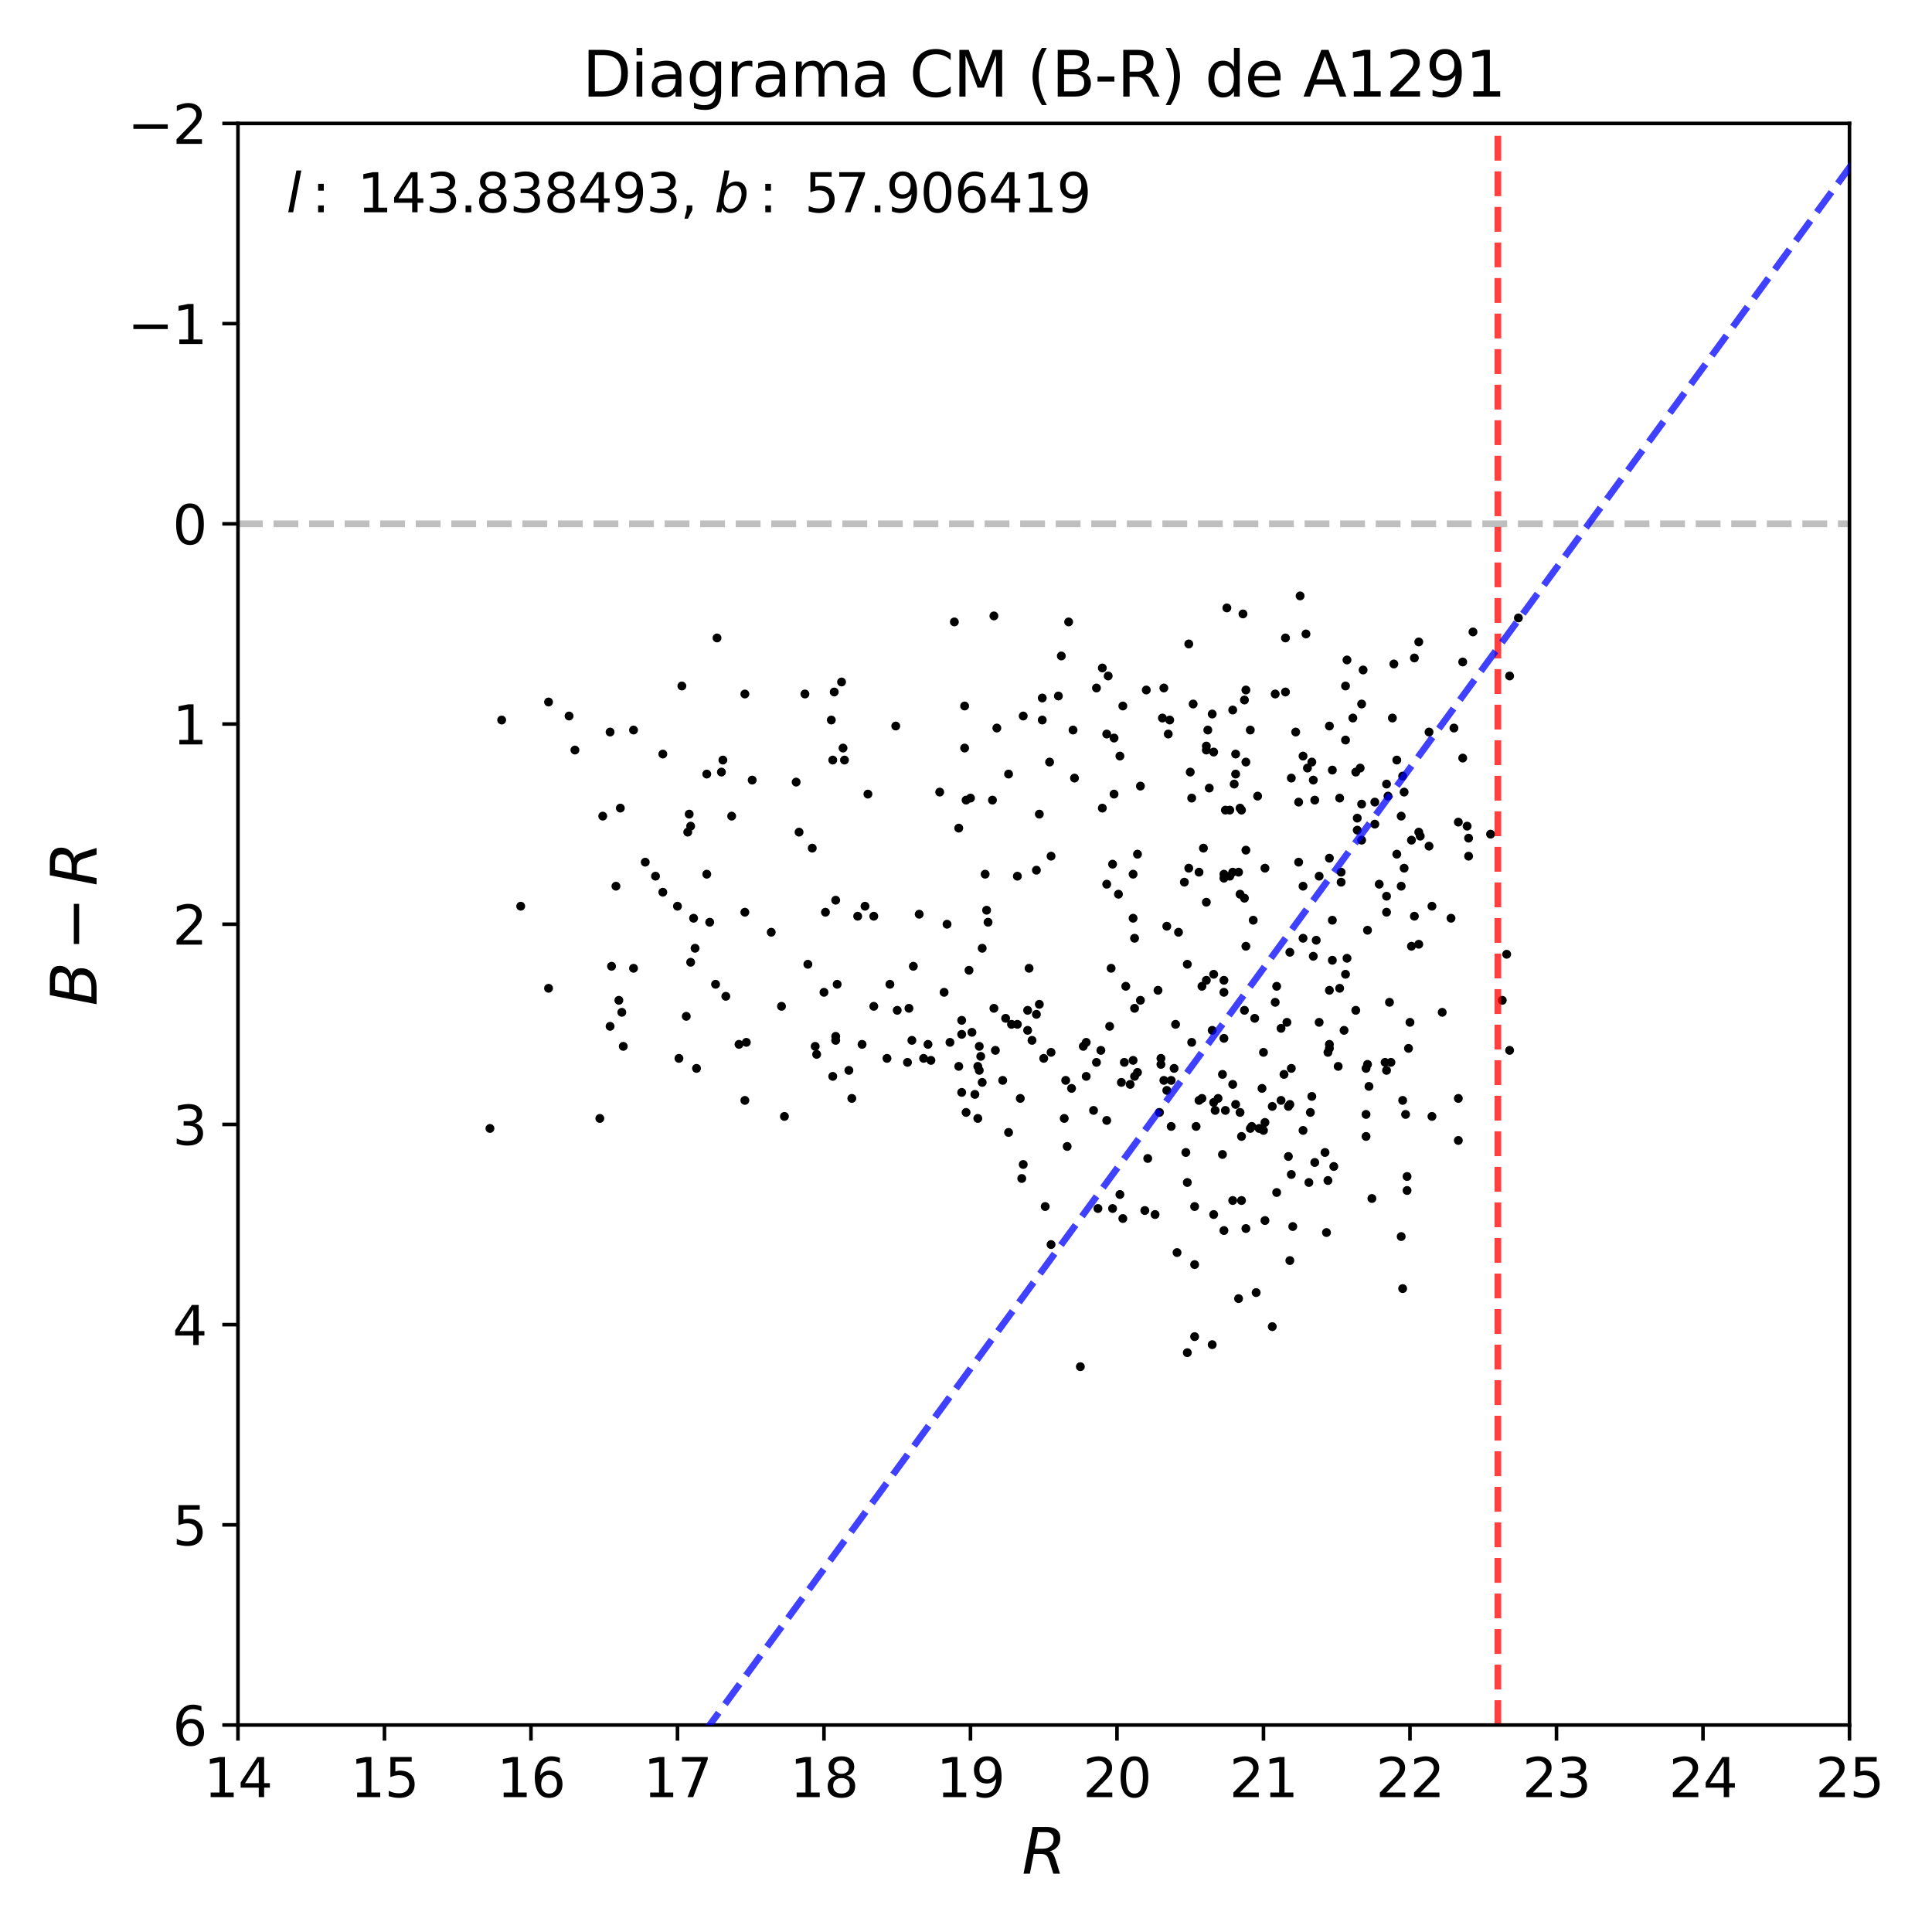 <?xml version="1.0" encoding="utf-8" standalone="no"?>
<!DOCTYPE svg PUBLIC "-//W3C//DTD SVG 1.1//EN"
  "http://www.w3.org/Graphics/SVG/1.1/DTD/svg11.dtd">
<svg xmlns:xlink="http://www.w3.org/1999/xlink" width="432pt" height="432pt" viewBox="0 0 432 432" xmlns="http://www.w3.org/2000/svg" version="1.1">
 <defs>
  <style type="text/css">*{stroke-linejoin: round; stroke-linecap: butt}</style>
 </defs>
 <g id="figure_1">
  <g id="patch_1">
   <path d="M 0 432 
L 432 432 
L 432 0 
L 0 0 
z
" style="fill: #ffffff"/>
  </g>
  <g id="axes_1">
   <g id="patch_2">
    <path d="M 53.21 385.72 
L 413.55 385.72 
L 413.55 27.6 
L 53.21 27.6 
z
" style="fill: #ffffff"/>
   </g>
   <g id="line2d_1">
    <path d="M 53.21 117.13 
L 413.55 117.13 
" clip-path="url(#p896547f737)" style="fill: none; stroke-dasharray: 5.55,2.4; stroke-dashoffset: 0; stroke: #000000; stroke-opacity: 0.25; stroke-width: 1.5"/>
   </g>
   <g id="PathCollection_1">
    <defs>
     <path id="me784300941" d="M 0 0.5 
C 0.133 0.5 0.26 0.447 0.354 0.354 
C 0.447 0.26 0.5 0.133 0.5 0 
C 0.5 -0.133 0.447 -0.26 0.354 -0.354 
C 0.26 -0.447 0.133 -0.5 0 -0.5 
C -0.133 -0.5 -0.26 -0.447 -0.354 -0.354 
C -0.447 -0.26 -0.5 -0.133 -0.5 0 
C -0.5 0.133 -0.447 0.26 -0.354 0.354 
C -0.26 0.447 -0.133 0.5 0 0.5 
z
" style="stroke: #000000"/>
    </defs>
    <g clip-path="url(#p896547f737)">
     <use xlink:href="#me784300941" x="268.759" y="220.537" style="stroke: #000000"/>
     <use xlink:href="#me784300941" x="134.778" y="182.487" style="stroke: #000000"/>
     <use xlink:href="#me784300941" x="272.362" y="245.606" style="stroke: #000000"/>
     <use xlink:href="#me784300941" x="230.104" y="216.508" style="stroke: #000000"/>
     <use xlink:href="#me784300941" x="200.294" y="162.343" style="stroke: #000000"/>
     <use xlink:href="#me784300941" x="267.121" y="282.76" style="stroke: #000000"/>
     <use xlink:href="#me784300941" x="134.123" y="250.082" style="stroke: #000000"/>
     <use xlink:href="#me784300941" x="337.551" y="234.862" style="stroke: #000000"/>
     <use xlink:href="#me784300941" x="311.017" y="237.548" style="stroke: #000000"/>
     <use xlink:href="#me784300941" x="187.191" y="220.089" style="stroke: #000000"/>
     <use xlink:href="#me784300941" x="138.709" y="180.696" style="stroke: #000000"/>
     <use xlink:href="#me784300941" x="116.433" y="202.631" style="stroke: #000000"/>
     <use xlink:href="#me784300941" x="335.913" y="223.671" style="stroke: #000000"/>
     <use xlink:href="#me784300941" x="304.793" y="149.808" style="stroke: #000000"/>
     <use xlink:href="#me784300941" x="136.416" y="163.686" style="stroke: #000000"/>
     <use xlink:href="#me784300941" x="180.639" y="215.613" style="stroke: #000000"/>
     <use xlink:href="#me784300941" x="228.466" y="263.512" style="stroke: #000000"/>
     <use xlink:href="#me784300941" x="296.931" y="235.31" style="stroke: #000000"/>
     <use xlink:href="#me784300941" x="232.397" y="224.566" style="stroke: #000000"/>
     <use xlink:href="#me784300941" x="247.794" y="151.151" style="stroke: #000000"/>
     <use xlink:href="#me784300941" x="320.189" y="249.634" style="stroke: #000000"/>
     <use xlink:href="#me784300941" x="163.605" y="182.487" style="stroke: #000000"/>
     <use xlink:href="#me784300941" x="300.862" y="153.39" style="stroke: #000000"/>
     <use xlink:href="#me784300941" x="198.329" y="236.653" style="stroke: #000000"/>
     <use xlink:href="#me784300941" x="250.087" y="199.945" style="stroke: #000000"/>
     <use xlink:href="#me784300941" x="258.931" y="221.432" style="stroke: #000000"/>
     <use xlink:href="#me784300941" x="315.275" y="228.595" style="stroke: #000000"/>
     <use xlink:href="#me784300941" x="290.707" y="133.245" style="stroke: #000000"/>
     <use xlink:href="#me784300941" x="217.328" y="230.833" style="stroke: #000000"/>
     <use xlink:href="#me784300941" x="313.965" y="194.126" style="stroke: #000000"/>
     <use xlink:href="#me784300941" x="202.915" y="237.548" style="stroke: #000000"/>
     <use xlink:href="#me784300941" x="172.45" y="208.451" style="stroke: #000000"/>
     <use xlink:href="#me784300941" x="234.69" y="170.4" style="stroke: #000000"/>
     <use xlink:href="#me784300941" x="251.397" y="237.548" style="stroke: #000000"/>
     <use xlink:href="#me784300941" x="288.414" y="212.927" style="stroke: #000000"/>
     <use xlink:href="#me784300941" x="291.362" y="198.155" style="stroke: #000000"/>
     <use xlink:href="#me784300941" x="312.327" y="169.953" style="stroke: #000000"/>
     <use xlink:href="#me784300941" x="151.485" y="202.631" style="stroke: #000000"/>
     <use xlink:href="#me784300941" x="278.586" y="211.584" style="stroke: #000000"/>
     <use xlink:href="#me784300941" x="292.345" y="171.743" style="stroke: #000000"/>
     <use xlink:href="#me784300941" x="253.362" y="237.1" style="stroke: #000000"/>
     <use xlink:href="#me784300941" x="301.189" y="147.57" style="stroke: #000000"/>
     <use xlink:href="#me784300941" x="292.017" y="141.751" style="stroke: #000000"/>
     <use xlink:href="#me784300941" x="310.689" y="224.118" style="stroke: #000000"/>
     <use xlink:href="#me784300941" x="248.776" y="193.231" style="stroke: #000000"/>
     <use xlink:href="#me784300941" x="214.38" y="238.443" style="stroke: #000000"/>
     <use xlink:href="#me784300941" x="166.553" y="246.053" style="stroke: #000000"/>
     <use xlink:href="#me784300941" x="252.707" y="242.472" style="stroke: #000000"/>
     <use xlink:href="#me784300941" x="273.673" y="275.15" style="stroke: #000000"/>
     <use xlink:href="#me784300941" x="186.208" y="240.681" style="stroke: #000000"/>
     <use xlink:href="#me784300941" x="231.742" y="226.804" style="stroke: #000000"/>
     <use xlink:href="#me784300941" x="203.242" y="225.461" style="stroke: #000000"/>
     <use xlink:href="#me784300941" x="304.465" y="157.418" style="stroke: #000000"/>
     <use xlink:href="#me784300941" x="271.052" y="159.657" style="stroke: #000000"/>
     <use xlink:href="#me784300941" x="246.483" y="180.696" style="stroke: #000000"/>
     <use xlink:href="#me784300941" x="288.741" y="238.891" style="stroke: #000000"/>
     <use xlink:href="#me784300941" x="299.552" y="220.985" style="stroke: #000000"/>
     <use xlink:href="#me784300941" x="305.448" y="238.891" style="stroke: #000000"/>
     <use xlink:href="#me784300941" x="282.845" y="250.977" style="stroke: #000000"/>
     <use xlink:href="#me784300941" x="278.586" y="154.285" style="stroke: #000000"/>
     <use xlink:href="#me784300941" x="277.604" y="268.436" style="stroke: #000000"/>
     <use xlink:href="#me784300941" x="261.224" y="164.133" style="stroke: #000000"/>
     <use xlink:href="#me784300941" x="188.829" y="169.953" style="stroke: #000000"/>
     <use xlink:href="#me784300941" x="255" y="223.671" style="stroke: #000000"/>
     <use xlink:href="#me784300941" x="277.604" y="254.111" style="stroke: #000000"/>
     <use xlink:href="#me784300941" x="268.759" y="245.606" style="stroke: #000000"/>
     <use xlink:href="#me784300941" x="211.76" y="206.66" style="stroke: #000000"/>
     <use xlink:href="#me784300941" x="214.38" y="185.173" style="stroke: #000000"/>
     <use xlink:href="#me784300941" x="262.535" y="238.891" style="stroke: #000000"/>
     <use xlink:href="#me784300941" x="154.105" y="182.039" style="stroke: #000000"/>
     <use xlink:href="#me784300941" x="248.776" y="270.226" style="stroke: #000000"/>
     <use xlink:href="#me784300941" x="282.517" y="235.31" style="stroke: #000000"/>
     <use xlink:href="#me784300941" x="259.259" y="248.739" style="stroke: #000000"/>
     <use xlink:href="#me784300941" x="326.086" y="255.006" style="stroke: #000000"/>
     <use xlink:href="#me784300941" x="292.672" y="264.407" style="stroke: #000000"/>
     <use xlink:href="#me784300941" x="136.743" y="216.061" style="stroke: #000000"/>
     <use xlink:href="#me784300941" x="244.518" y="248.291" style="stroke: #000000"/>
     <use xlink:href="#me784300941" x="280.224" y="205.765" style="stroke: #000000"/>
     <use xlink:href="#me784300941" x="154.433" y="184.725" style="stroke: #000000"/>
     <use xlink:href="#me784300941" x="275.966" y="175.325" style="stroke: #000000"/>
     <use xlink:href="#me784300941" x="168.191" y="174.429" style="stroke: #000000"/>
     <use xlink:href="#me784300941" x="192.76" y="233.519" style="stroke: #000000"/>
     <use xlink:href="#me784300941" x="294.965" y="195.916" style="stroke: #000000"/>
     <use xlink:href="#me784300941" x="268.104" y="195.021" style="stroke: #000000"/>
     <use xlink:href="#me784300941" x="141.657" y="216.508" style="stroke: #000000"/>
     <use xlink:href="#me784300941" x="276.293" y="173.086" style="stroke: #000000"/>
     <use xlink:href="#me784300941" x="235.018" y="278.284" style="stroke: #000000"/>
     <use xlink:href="#me784300941" x="165.243" y="233.519" style="stroke: #000000"/>
     <use xlink:href="#me784300941" x="208.156" y="237.1" style="stroke: #000000"/>
     <use xlink:href="#me784300941" x="249.104" y="177.563" style="stroke: #000000"/>
     <use xlink:href="#me784300941" x="271.379" y="217.851" style="stroke: #000000"/>
     <use xlink:href="#me784300941" x="139.036" y="226.357" style="stroke: #000000"/>
     <use xlink:href="#me784300941" x="277.276" y="199.945" style="stroke: #000000"/>
     <use xlink:href="#me784300941" x="238.949" y="139.065" style="stroke: #000000"/>
     <use xlink:href="#me784300941" x="246.483" y="149.361" style="stroke: #000000"/>
     <use xlink:href="#me784300941" x="285.138" y="224.118" style="stroke: #000000"/>
     <use xlink:href="#me784300941" x="297.258" y="234.414" style="stroke: #000000"/>
     <use xlink:href="#me784300941" x="248.449" y="216.508" style="stroke: #000000"/>
     <use xlink:href="#me784300941" x="227.484" y="195.916" style="stroke: #000000"/>
     <use xlink:href="#me784300941" x="253.69" y="240.681" style="stroke: #000000"/>
     <use xlink:href="#me784300941" x="191.777" y="204.869" style="stroke: #000000"/>
     <use xlink:href="#me784300941" x="261.88" y="241.577" style="stroke: #000000"/>
     <use xlink:href="#me784300941" x="188.174" y="152.494" style="stroke: #000000"/>
     <use xlink:href="#me784300941" x="193.415" y="202.631" style="stroke: #000000"/>
     <use xlink:href="#me784300941" x="182.605" y="235.757" style="stroke: #000000"/>
     <use xlink:href="#me784300941" x="286.448" y="229.938" style="stroke: #000000"/>
     <use xlink:href="#me784300941" x="186.863" y="232.624" style="stroke: #000000"/>
     <use xlink:href="#me784300941" x="291.362" y="169.057" style="stroke: #000000"/>
     <use xlink:href="#me784300941" x="299.224" y="238.443" style="stroke: #000000"/>
     <use xlink:href="#me784300941" x="236.656" y="155.628" style="stroke: #000000"/>
     <use xlink:href="#me784300941" x="294.965" y="228.595" style="stroke: #000000"/>
     <use xlink:href="#me784300941" x="319.534" y="189.202" style="stroke: #000000"/>
     <use xlink:href="#me784300941" x="178.674" y="186.068" style="stroke: #000000"/>
     <use xlink:href="#me784300941" x="275.638" y="268.436" style="stroke: #000000"/>
     <use xlink:href="#me784300941" x="235.018" y="235.31" style="stroke: #000000"/>
     <use xlink:href="#me784300941" x="276.293" y="246.948" style="stroke: #000000"/>
     <use xlink:href="#me784300941" x="222.242" y="225.461" style="stroke: #000000"/>
     <use xlink:href="#me784300941" x="273.673" y="195.469" style="stroke: #000000"/>
     <use xlink:href="#me784300941" x="305.448" y="254.111" style="stroke: #000000"/>
     <use xlink:href="#me784300941" x="281.535" y="252.32" style="stroke: #000000"/>
     <use xlink:href="#me784300941" x="270.069" y="163.238" style="stroke: #000000"/>
     <use xlink:href="#me784300941" x="232.397" y="182.039" style="stroke: #000000"/>
     <use xlink:href="#me784300941" x="304.138" y="171.743" style="stroke: #000000"/>
     <use xlink:href="#me784300941" x="190.467" y="245.606" style="stroke: #000000"/>
     <use xlink:href="#me784300941" x="308.396" y="197.707" style="stroke: #000000"/>
     <use xlink:href="#me784300941" x="254.345" y="190.992" style="stroke: #000000"/>
     <use xlink:href="#me784300941" x="235.018" y="191.44" style="stroke: #000000"/>
     <use xlink:href="#me784300941" x="249.104" y="165.029" style="stroke: #000000"/>
     <use xlink:href="#me784300941" x="226.173" y="229.042" style="stroke: #000000"/>
     <use xlink:href="#me784300941" x="337.551" y="151.151" style="stroke: #000000"/>
     <use xlink:href="#me784300941" x="293.327" y="245.158" style="stroke: #000000"/>
     <use xlink:href="#me784300941" x="325.103" y="162.79" style="stroke: #000000"/>
     <use xlink:href="#me784300941" x="312.327" y="190.992" style="stroke: #000000"/>
     <use xlink:href="#me784300941" x="245.173" y="153.837" style="stroke: #000000"/>
     <use xlink:href="#me784300941" x="339.517" y="138.17" style="stroke: #000000"/>
     <use xlink:href="#me784300941" x="242.225" y="233.967" style="stroke: #000000"/>
     <use xlink:href="#me784300941" x="198.984" y="220.089" style="stroke: #000000"/>
     <use xlink:href="#me784300941" x="148.209" y="168.61" style="stroke: #000000"/>
     <use xlink:href="#me784300941" x="122.657" y="220.985" style="stroke: #000000"/>
     <use xlink:href="#me784300941" x="238.621" y="256.349" style="stroke: #000000"/>
     <use xlink:href="#me784300941" x="222.242" y="137.722" style="stroke: #000000"/>
     <use xlink:href="#me784300941" x="220.277" y="195.469" style="stroke: #000000"/>
     <use xlink:href="#me784300941" x="269.742" y="167.714" style="stroke: #000000"/>
     <use xlink:href="#me784300941" x="184.243" y="221.88" style="stroke: #000000"/>
     <use xlink:href="#me784300941" x="310.034" y="203.974" style="stroke: #000000"/>
     <use xlink:href="#me784300941" x="314.62" y="263.064" style="stroke: #000000"/>
     <use xlink:href="#me784300941" x="153.778" y="186.068" style="stroke: #000000"/>
     <use xlink:href="#me784300941" x="317.569" y="186.963" style="stroke: #000000"/>
     <use xlink:href="#me784300941" x="300.534" y="230.385" style="stroke: #000000"/>
     <use xlink:href="#me784300941" x="304.465" y="187.859" style="stroke: #000000"/>
     <use xlink:href="#me784300941" x="253.69" y="209.794" style="stroke: #000000"/>
     <use xlink:href="#me784300941" x="233.708" y="269.779" style="stroke: #000000"/>
     <use xlink:href="#me784300941" x="275.638" y="195.021" style="stroke: #000000"/>
     <use xlink:href="#me784300941" x="328.379" y="191.44" style="stroke: #000000"/>
     <use xlink:href="#me784300941" x="195.381" y="204.869" style="stroke: #000000"/>
     <use xlink:href="#me784300941" x="210.122" y="177.115" style="stroke: #000000"/>
     <use xlink:href="#me784300941" x="276.948" y="290.371" style="stroke: #000000"/>
     <use xlink:href="#me784300941" x="122.657" y="156.971" style="stroke: #000000"/>
     <use xlink:href="#me784300941" x="174.743" y="225.014" style="stroke: #000000"/>
     <use xlink:href="#me784300941" x="218.966" y="233.967" style="stroke: #000000"/>
     <use xlink:href="#me784300941" x="286.448" y="246.053" style="stroke: #000000"/>
     <use xlink:href="#me784300941" x="194.07" y="177.563" style="stroke: #000000"/>
     <use xlink:href="#me784300941" x="229.777" y="230.385" style="stroke: #000000"/>
     <use xlink:href="#me784300941" x="222.57" y="234.862" style="stroke: #000000"/>
     <use xlink:href="#me784300941" x="271.052" y="300.666" style="stroke: #000000"/>
     <use xlink:href="#me784300941" x="228.139" y="245.606" style="stroke: #000000"/>
     <use xlink:href="#me784300941" x="259.587" y="237.995" style="stroke: #000000"/>
     <use xlink:href="#me784300941" x="160.002" y="220.089" style="stroke: #000000"/>
     <use xlink:href="#me784300941" x="305.776" y="237.995" style="stroke: #000000"/>
     <use xlink:href="#me784300941" x="288.414" y="281.865" style="stroke: #000000"/>
     <use xlink:href="#me784300941" x="284.483" y="296.638" style="stroke: #000000"/>
     <use xlink:href="#me784300941" x="239.604" y="243.367" style="stroke: #000000"/>
     <use xlink:href="#me784300941" x="148.209" y="199.498" style="stroke: #000000"/>
     <use xlink:href="#me784300941" x="255.983" y="270.674" style="stroke: #000000"/>
     <use xlink:href="#me784300941" x="313.638" y="173.534" style="stroke: #000000"/>
     <use xlink:href="#me784300941" x="269.086" y="189.649" style="stroke: #000000"/>
     <use xlink:href="#me784300941" x="227.484" y="229.042" style="stroke: #000000"/>
     <use xlink:href="#me784300941" x="259.587" y="236.653" style="stroke: #000000"/>
     <use xlink:href="#me784300941" x="278.259" y="200.841" style="stroke: #000000"/>
     <use xlink:href="#me784300941" x="250.414" y="169.057" style="stroke: #000000"/>
     <use xlink:href="#me784300941" x="222.897" y="162.79" style="stroke: #000000"/>
     <use xlink:href="#me784300941" x="186.863" y="201.288" style="stroke: #000000"/>
     <use xlink:href="#me784300941" x="154.433" y="215.165" style="stroke: #000000"/>
     <use xlink:href="#me784300941" x="314.293" y="249.187" style="stroke: #000000"/>
     <use xlink:href="#me784300941" x="320.189" y="202.631" style="stroke: #000000"/>
     <use xlink:href="#me784300941" x="291.362" y="252.768" style="stroke: #000000"/>
     <use xlink:href="#me784300941" x="278.259" y="225.909" style="stroke: #000000"/>
     <use xlink:href="#me784300941" x="247.466" y="197.707" style="stroke: #000000"/>
     <use xlink:href="#me784300941" x="247.466" y="250.53" style="stroke: #000000"/>
     <use xlink:href="#me784300941" x="271.052" y="230.385" style="stroke: #000000"/>
     <use xlink:href="#me784300941" x="276.293" y="168.61" style="stroke: #000000"/>
     <use xlink:href="#me784300941" x="218.966" y="239.338" style="stroke: #000000"/>
     <use xlink:href="#me784300941" x="279.897" y="251.873" style="stroke: #000000"/>
     <use xlink:href="#me784300941" x="188.501" y="167.267" style="stroke: #000000"/>
     <use xlink:href="#me784300941" x="329.361" y="141.303" style="stroke: #000000"/>
     <use xlink:href="#me784300941" x="311.672" y="148.465" style="stroke: #000000"/>
     <use xlink:href="#me784300941" x="259.914" y="160.552" style="stroke: #000000"/>
     <use xlink:href="#me784300941" x="251.069" y="272.465" style="stroke: #000000"/>
     <use xlink:href="#me784300941" x="127.243" y="160.104" style="stroke: #000000"/>
     <use xlink:href="#me784300941" x="215.691" y="157.866" style="stroke: #000000"/>
     <use xlink:href="#me784300941" x="297.914" y="205.765" style="stroke: #000000"/>
     <use xlink:href="#me784300941" x="215.035" y="228.147" style="stroke: #000000"/>
     <use xlink:href="#me784300941" x="241.57" y="305.591" style="stroke: #000000"/>
     <use xlink:href="#me784300941" x="256.311" y="154.285" style="stroke: #000000"/>
     <use xlink:href="#me784300941" x="144.278" y="192.783" style="stroke: #000000"/>
     <use xlink:href="#me784300941" x="215.035" y="244.263" style="stroke: #000000"/>
     <use xlink:href="#me784300941" x="313.638" y="288.132" style="stroke: #000000"/>
     <use xlink:href="#me784300941" x="260.897" y="207.108" style="stroke: #000000"/>
     <use xlink:href="#me784300941" x="204.225" y="216.061" style="stroke: #000000"/>
     <use xlink:href="#me784300941" x="246.156" y="234.862" style="stroke: #000000"/>
     <use xlink:href="#me784300941" x="305.776" y="208.003" style="stroke: #000000"/>
     <use xlink:href="#me784300941" x="225.518" y="173.086" style="stroke: #000000"/>
     <use xlink:href="#me784300941" x="219.622" y="242.024" style="stroke: #000000"/>
     <use xlink:href="#me784300941" x="327.068" y="148.018" style="stroke: #000000"/>
     <use xlink:href="#me784300941" x="260.897" y="243.815" style="stroke: #000000"/>
     <use xlink:href="#me784300941" x="303.483" y="182.935" style="stroke: #000000"/>
     <use xlink:href="#me784300941" x="277.604" y="181.144" style="stroke: #000000"/>
     <use xlink:href="#me784300941" x="289.069" y="274.255" style="stroke: #000000"/>
     <use xlink:href="#me784300941" x="300.862" y="165.476" style="stroke: #000000"/>
     <use xlink:href="#me784300941" x="250.414" y="267.093" style="stroke: #000000"/>
     <use xlink:href="#me784300941" x="304.465" y="179.801" style="stroke: #000000"/>
     <use xlink:href="#me784300941" x="253.362" y="195.469" style="stroke: #000000"/>
     <use xlink:href="#me784300941" x="267.121" y="298.876" style="stroke: #000000"/>
     <use xlink:href="#me784300941" x="313.31" y="276.493" style="stroke: #000000"/>
     <use xlink:href="#me784300941" x="299.879" y="195.021" style="stroke: #000000"/>
     <use xlink:href="#me784300941" x="215.691" y="167.267" style="stroke: #000000"/>
     <use xlink:href="#me784300941" x="139.364" y="233.967" style="stroke: #000000"/>
     <use xlink:href="#me784300941" x="289.724" y="163.686" style="stroke: #000000"/>
     <use xlink:href="#me784300941" x="303.155" y="172.639" style="stroke: #000000"/>
     <use xlink:href="#me784300941" x="326.086" y="183.83" style="stroke: #000000"/>
     <use xlink:href="#me784300941" x="269.742" y="166.819" style="stroke: #000000"/>
     <use xlink:href="#me784300941" x="158.036" y="173.086" style="stroke: #000000"/>
     <use xlink:href="#me784300941" x="297.258" y="221.432" style="stroke: #000000"/>
     <use xlink:href="#me784300941" x="271.379" y="168.162" style="stroke: #000000"/>
     <use xlink:href="#me784300941" x="189.812" y="239.338" style="stroke: #000000"/>
     <use xlink:href="#me784300941" x="273.673" y="221.88" style="stroke: #000000"/>
     <use xlink:href="#me784300941" x="178.019" y="174.877" style="stroke: #000000"/>
     <use xlink:href="#me784300941" x="155.743" y="238.891" style="stroke: #000000"/>
     <use xlink:href="#me784300941" x="277.276" y="248.739" style="stroke: #000000"/>
     <use xlink:href="#me784300941" x="315.603" y="211.584" style="stroke: #000000"/>
     <use xlink:href="#me784300941" x="285.466" y="266.645" style="stroke: #000000"/>
     <use xlink:href="#me784300941" x="266.138" y="172.639" style="stroke: #000000"/>
     <use xlink:href="#me784300941" x="302.5" y="160.552" style="stroke: #000000"/>
     <use xlink:href="#me784300941" x="155.416" y="212.032" style="stroke: #000000"/>
     <use xlink:href="#me784300941" x="205.536" y="204.422" style="stroke: #000000"/>
     <use xlink:href="#me784300941" x="287.759" y="228.595" style="stroke: #000000"/>
     <use xlink:href="#me784300941" x="265.483" y="302.457" style="stroke: #000000"/>
     <use xlink:href="#me784300941" x="253.69" y="225.461" style="stroke: #000000"/>
     <use xlink:href="#me784300941" x="179.984" y="155.18" style="stroke: #000000"/>
     <use xlink:href="#me784300941" x="166.881" y="233.071" style="stroke: #000000"/>
     <use xlink:href="#me784300941" x="184.57" y="203.974" style="stroke: #000000"/>
     <use xlink:href="#me784300941" x="273.673" y="232.176" style="stroke: #000000"/>
     <use xlink:href="#me784300941" x="288.741" y="262.616" style="stroke: #000000"/>
     <use xlink:href="#me784300941" x="297.258" y="162.343" style="stroke: #000000"/>
     <use xlink:href="#me784300941" x="284.483" y="247.396" style="stroke: #000000"/>
     <use xlink:href="#me784300941" x="326.086" y="245.606" style="stroke: #000000"/>
     <use xlink:href="#me784300941" x="293.655" y="213.822" style="stroke: #000000"/>
     <use xlink:href="#me784300941" x="242.88" y="240.681" style="stroke: #000000"/>
     <use xlink:href="#me784300941" x="280.879" y="289.028" style="stroke: #000000"/>
     <use xlink:href="#me784300941" x="290.379" y="179.353" style="stroke: #000000"/>
     <use xlink:href="#me784300941" x="256.638" y="259.035" style="stroke: #000000"/>
     <use xlink:href="#me784300941" x="271.379" y="246.501" style="stroke: #000000"/>
     <use xlink:href="#me784300941" x="146.571" y="195.916" style="stroke: #000000"/>
     <use xlink:href="#me784300941" x="138.381" y="223.671" style="stroke: #000000"/>
     <use xlink:href="#me784300941" x="274" y="181.144" style="stroke: #000000"/>
     <use xlink:href="#me784300941" x="265.811" y="194.126" style="stroke: #000000"/>
     <use xlink:href="#me784300941" x="297.258" y="191.888" style="stroke: #000000"/>
     <use xlink:href="#me784300941" x="277.276" y="180.696" style="stroke: #000000"/>
     <use xlink:href="#me784300941" x="269.742" y="201.736" style="stroke: #000000"/>
     <use xlink:href="#me784300941" x="263.518" y="208.451" style="stroke: #000000"/>
     <use xlink:href="#me784300941" x="220.932" y="206.212" style="stroke: #000000"/>
     <use xlink:href="#me784300941" x="313.965" y="177.115" style="stroke: #000000"/>
     <use xlink:href="#me784300941" x="185.881" y="161" style="stroke: #000000"/>
     <use xlink:href="#me784300941" x="203.898" y="232.624" style="stroke: #000000"/>
     <use xlink:href="#me784300941" x="166.553" y="203.974" style="stroke: #000000"/>
     <use xlink:href="#me784300941" x="271.379" y="271.569" style="stroke: #000000"/>
     <use xlink:href="#me784300941" x="288.086" y="258.587" style="stroke: #000000"/>
     <use xlink:href="#me784300941" x="268.104" y="246.053" style="stroke: #000000"/>
     <use xlink:href="#me784300941" x="277.931" y="137.274" style="stroke: #000000"/>
     <use xlink:href="#me784300941" x="311.344" y="160.552" style="stroke: #000000"/>
     <use xlink:href="#me784300941" x="136.416" y="229.49" style="stroke: #000000"/>
     <use xlink:href="#me784300941" x="217.001" y="178.458" style="stroke: #000000"/>
     <use xlink:href="#me784300941" x="152.467" y="153.39" style="stroke: #000000"/>
     <use xlink:href="#me784300941" x="274.983" y="181.144" style="stroke: #000000"/>
     <use xlink:href="#me784300941" x="299.552" y="178.458" style="stroke: #000000"/>
     <use xlink:href="#me784300941" x="282.19" y="243.367" style="stroke: #000000"/>
     <use xlink:href="#me784300941" x="293.983" y="259.93" style="stroke: #000000"/>
     <use xlink:href="#me784300941" x="237.966" y="250.082" style="stroke: #000000"/>
     <use xlink:href="#me784300941" x="310.034" y="200.393" style="stroke: #000000"/>
     <use xlink:href="#me784300941" x="306.103" y="242.92" style="stroke: #000000"/>
     <use xlink:href="#me784300941" x="251.069" y="157.866" style="stroke: #000000"/>
     <use xlink:href="#me784300941" x="300.862" y="217.851" style="stroke: #000000"/>
     <use xlink:href="#me784300941" x="242.88" y="233.071" style="stroke: #000000"/>
     <use xlink:href="#me784300941" x="287.103" y="240.234" style="stroke: #000000"/>
     <use xlink:href="#me784300941" x="296.931" y="263.959" style="stroke: #000000"/>
     <use xlink:href="#me784300941" x="258.276" y="271.569" style="stroke: #000000"/>
     <use xlink:href="#me784300941" x="151.812" y="236.653" style="stroke: #000000"/>
     <use xlink:href="#me784300941" x="137.726" y="198.155" style="stroke: #000000"/>
     <use xlink:href="#me784300941" x="293.655" y="174.429" style="stroke: #000000"/>
     <use xlink:href="#me784300941" x="278.259" y="156.523" style="stroke: #000000"/>
     <use xlink:href="#me784300941" x="161.64" y="169.953" style="stroke: #000000"/>
     <use xlink:href="#me784300941" x="211.104" y="221.88" style="stroke: #000000"/>
     <use xlink:href="#me784300941" x="239.932" y="163.238" style="stroke: #000000"/>
     <use xlink:href="#me784300941" x="282.517" y="252.768" style="stroke: #000000"/>
     <use xlink:href="#me784300941" x="275.638" y="242.472" style="stroke: #000000"/>
     <use xlink:href="#me784300941" x="316.258" y="147.123" style="stroke: #000000"/>
     <use xlink:href="#me784300941" x="293.983" y="178.906" style="stroke: #000000"/>
     <use xlink:href="#me784300941" x="291.362" y="209.794" style="stroke: #000000"/>
     <use xlink:href="#me784300941" x="263.19" y="280.075" style="stroke: #000000"/>
     <use xlink:href="#me784300941" x="240.259" y="173.982" style="stroke: #000000"/>
     <use xlink:href="#me784300941" x="282.845" y="194.126" style="stroke: #000000"/>
     <use xlink:href="#me784300941" x="216.018" y="248.739" style="stroke: #000000"/>
     <use xlink:href="#me784300941" x="260.242" y="153.837" style="stroke: #000000"/>
     <use xlink:href="#me784300941" x="299.879" y="197.259" style="stroke: #000000"/>
     <use xlink:href="#me784300941" x="290.379" y="192.783" style="stroke: #000000"/>
     <use xlink:href="#me784300941" x="186.863" y="231.728" style="stroke: #000000"/>
     <use xlink:href="#me784300941" x="328.051" y="184.725" style="stroke: #000000"/>
     <use xlink:href="#me784300941" x="218.639" y="250.082" style="stroke: #000000"/>
     <use xlink:href="#me784300941" x="296.603" y="275.598" style="stroke: #000000"/>
     <use xlink:href="#me784300941" x="279.569" y="163.238" style="stroke: #000000"/>
     <use xlink:href="#me784300941" x="297.914" y="172.191" style="stroke: #000000"/>
     <use xlink:href="#me784300941" x="245.501" y="270.226" style="stroke: #000000"/>
     <use xlink:href="#me784300941" x="219.294" y="236.205" style="stroke: #000000"/>
     <use xlink:href="#me784300941" x="229.777" y="225.909" style="stroke: #000000"/>
     <use xlink:href="#me784300941" x="262.862" y="229.042" style="stroke: #000000"/>
     <use xlink:href="#me784300941" x="279.569" y="252.32" style="stroke: #000000"/>
     <use xlink:href="#me784300941" x="293" y="248.739" style="stroke: #000000"/>
     <use xlink:href="#me784300941" x="207.501" y="233.519" style="stroke: #000000"/>
     <use xlink:href="#me784300941" x="228.794" y="160.104" style="stroke: #000000"/>
     <use xlink:href="#me784300941" x="282.845" y="272.912" style="stroke: #000000"/>
     <use xlink:href="#me784300941" x="317.241" y="186.068" style="stroke: #000000"/>
     <use xlink:href="#me784300941" x="245.173" y="237.548" style="stroke: #000000"/>
     <use xlink:href="#me784300941" x="265.483" y="264.407" style="stroke: #000000"/>
     <use xlink:href="#me784300941" x="306.758" y="267.988" style="stroke: #000000"/>
     <use xlink:href="#me784300941" x="269.742" y="219.194" style="stroke: #000000"/>
     <use xlink:href="#me784300941" x="254.345" y="239.786" style="stroke: #000000"/>
     <use xlink:href="#me784300941" x="270.397" y="176.22" style="stroke: #000000"/>
     <use xlink:href="#me784300941" x="231.742" y="194.573" style="stroke: #000000"/>
     <use xlink:href="#me784300941" x="293.327" y="170.4" style="stroke: #000000"/>
     <use xlink:href="#me784300941" x="233.052" y="161" style="stroke: #000000"/>
     <use xlink:href="#me784300941" x="273.345" y="258.14" style="stroke: #000000"/>
     <use xlink:href="#me784300941" x="273.673" y="196.364" style="stroke: #000000"/>
     <use xlink:href="#me784300941" x="278.586" y="190.097" style="stroke: #000000"/>
     <use xlink:href="#me784300941" x="161.312" y="172.639" style="stroke: #000000"/>
     <use xlink:href="#me784300941" x="251.725" y="220.537" style="stroke: #000000"/>
     <use xlink:href="#me784300941" x="216.673" y="216.956" style="stroke: #000000"/>
     <use xlink:href="#me784300941" x="153.45" y="227.252" style="stroke: #000000"/>
     <use xlink:href="#me784300941" x="261.88" y="251.873" style="stroke: #000000"/>
     <use xlink:href="#me784300941" x="158.036" y="195.469" style="stroke: #000000"/>
     <use xlink:href="#me784300941" x="217.984" y="244.71" style="stroke: #000000"/>
     <use xlink:href="#me784300941" x="314.62" y="266.197" style="stroke: #000000"/>
     <use xlink:href="#me784300941" x="313.638" y="246.053" style="stroke: #000000"/>
     <use xlink:href="#me784300941" x="316.258" y="204.869" style="stroke: #000000"/>
     <use xlink:href="#me784300941" x="238.294" y="241.577" style="stroke: #000000"/>
     <use xlink:href="#me784300941" x="336.896" y="213.375" style="stroke: #000000"/>
     <use xlink:href="#me784300941" x="182.277" y="233.967" style="stroke: #000000"/>
     <use xlink:href="#me784300941" x="213.398" y="139.065" style="stroke: #000000"/>
     <use xlink:href="#me784300941" x="328.379" y="187.411" style="stroke: #000000"/>
     <use xlink:href="#me784300941" x="285.466" y="220.537" style="stroke: #000000"/>
     <use xlink:href="#me784300941" x="281.207" y="178.01" style="stroke: #000000"/>
     <use xlink:href="#me784300941" x="333.292" y="186.516" style="stroke: #000000"/>
     <use xlink:href="#me784300941" x="212.415" y="233.071" style="stroke: #000000"/>
     <use xlink:href="#me784300941" x="271.707" y="248.291" style="stroke: #000000"/>
     <use xlink:href="#me784300941" x="265.811" y="143.989" style="stroke: #000000"/>
     <use xlink:href="#me784300941" x="310.034" y="239.338" style="stroke: #000000"/>
     <use xlink:href="#me784300941" x="274" y="248.291" style="stroke: #000000"/>
     <use xlink:href="#me784300941" x="233.38" y="236.653" style="stroke: #000000"/>
     <use xlink:href="#me784300941" x="181.622" y="189.649" style="stroke: #000000"/>
     <use xlink:href="#me784300941" x="307.413" y="179.353" style="stroke: #000000"/>
     <use xlink:href="#me784300941" x="313.31" y="182.487" style="stroke: #000000"/>
     <use xlink:href="#me784300941" x="261.552" y="161" style="stroke: #000000"/>
     <use xlink:href="#me784300941" x="141.657" y="163.238" style="stroke: #000000"/>
     <use xlink:href="#me784300941" x="175.398" y="249.634" style="stroke: #000000"/>
     <use xlink:href="#me784300941" x="322.482" y="226.357" style="stroke: #000000"/>
     <use xlink:href="#me784300941" x="303.155" y="225.909" style="stroke: #000000"/>
     <use xlink:href="#me784300941" x="298.241" y="260.826" style="stroke: #000000"/>
     <use xlink:href="#me784300941" x="317.241" y="143.541" style="stroke: #000000"/>
     <use xlink:href="#me784300941" x="255" y="175.772" style="stroke: #000000"/>
     <use xlink:href="#me784300941" x="288.741" y="173.982" style="stroke: #000000"/>
     <use xlink:href="#me784300941" x="317.241" y="211.137" style="stroke: #000000"/>
     <use xlink:href="#me784300941" x="267.121" y="269.779" style="stroke: #000000"/>
     <use xlink:href="#me784300941" x="301.189" y="214.27" style="stroke: #000000"/>
     <use xlink:href="#me784300941" x="266.466" y="178.458" style="stroke: #000000"/>
     <use xlink:href="#me784300941" x="313.31" y="198.155" style="stroke: #000000"/>
     <use xlink:href="#me784300941" x="310.034" y="175.325" style="stroke: #000000"/>
     <use xlink:href="#me784300941" x="280.552" y="227.7" style="stroke: #000000"/>
     <use xlink:href="#me784300941" x="195.381" y="225.014" style="stroke: #000000"/>
     <use xlink:href="#me784300941" x="287.431" y="142.646" style="stroke: #000000"/>
     <use xlink:href="#me784300941" x="297.258" y="233.519" style="stroke: #000000"/>
     <use xlink:href="#me784300941" x="186.536" y="154.733" style="stroke: #000000"/>
     <use xlink:href="#me784300941" x="128.554" y="167.714" style="stroke: #000000"/>
     <use xlink:href="#me784300941" x="303.483" y="185.62" style="stroke: #000000"/>
     <use xlink:href="#me784300941" x="216.018" y="178.906" style="stroke: #000000"/>
     <use xlink:href="#me784300941" x="294.31" y="210.241" style="stroke: #000000"/>
     <use xlink:href="#me784300941" x="297.914" y="214.718" style="stroke: #000000"/>
     <use xlink:href="#me784300941" x="314.948" y="234.414" style="stroke: #000000"/>
     <use xlink:href="#me784300941" x="309.707" y="237.548" style="stroke: #000000"/>
     <use xlink:href="#me784300941" x="315.603" y="187.859" style="stroke: #000000"/>
     <use xlink:href="#me784300941" x="248.121" y="229.49" style="stroke: #000000"/>
     <use xlink:href="#me784300941" x="155.088" y="205.317" style="stroke: #000000"/>
     <use xlink:href="#me784300941" x="275.638" y="158.761" style="stroke: #000000"/>
     <use xlink:href="#me784300941" x="215.035" y="231.281" style="stroke: #000000"/>
     <use xlink:href="#me784300941" x="260.242" y="241.577" style="stroke: #000000"/>
     <use xlink:href="#me784300941" x="273.673" y="219.194" style="stroke: #000000"/>
     <use xlink:href="#me784300941" x="266.466" y="233.071" style="stroke: #000000"/>
     <use xlink:href="#me784300941" x="278.586" y="170.4" style="stroke: #000000"/>
     <use xlink:href="#me784300941" x="327.068" y="169.505" style="stroke: #000000"/>
     <use xlink:href="#me784300941" x="253.362" y="205.317" style="stroke: #000000"/>
     <use xlink:href="#me784300941" x="285.138" y="155.18" style="stroke: #000000"/>
     <use xlink:href="#me784300941" x="288.414" y="246.948" style="stroke: #000000"/>
     <use xlink:href="#me784300941" x="162.295" y="222.775" style="stroke: #000000"/>
     <use xlink:href="#me784300941" x="250.742" y="242.024" style="stroke: #000000"/>
     <use xlink:href="#me784300941" x="288.086" y="247.396" style="stroke: #000000"/>
     <use xlink:href="#me784300941" x="186.208" y="169.953" style="stroke: #000000"/>
     <use xlink:href="#me784300941" x="265.155" y="257.692" style="stroke: #000000"/>
     <use xlink:href="#me784300941" x="247.466" y="164.133" style="stroke: #000000"/>
     <use xlink:href="#me784300941" x="220.604" y="203.526" style="stroke: #000000"/>
     <use xlink:href="#me784300941" x="274.328" y="135.931" style="stroke: #000000"/>
     <use xlink:href="#me784300941" x="307.413" y="184.278" style="stroke: #000000"/>
     <use xlink:href="#me784300941" x="276.948" y="195.021" style="stroke: #000000"/>
     <use xlink:href="#me784300941" x="224.208" y="241.577" style="stroke: #000000"/>
     <use xlink:href="#me784300941" x="166.553" y="155.18" style="stroke: #000000"/>
     <use xlink:href="#me784300941" x="221.915" y="178.906" style="stroke: #000000"/>
     <use xlink:href="#me784300941" x="160.329" y="142.646" style="stroke: #000000"/>
     <use xlink:href="#me784300941" x="218.639" y="238.443" style="stroke: #000000"/>
     <use xlink:href="#me784300941" x="264.828" y="197.259" style="stroke: #000000"/>
     <use xlink:href="#me784300941" x="230.759" y="232.624" style="stroke: #000000"/>
     <use xlink:href="#me784300941" x="158.691" y="206.212" style="stroke: #000000"/>
     <use xlink:href="#me784300941" x="224.863" y="227.7" style="stroke: #000000"/>
     <use xlink:href="#me784300941" x="310.362" y="178.01" style="stroke: #000000"/>
     <use xlink:href="#me784300941" x="287.431" y="154.733" style="stroke: #000000"/>
     <use xlink:href="#me784300941" x="278.586" y="274.703" style="stroke: #000000"/>
     <use xlink:href="#me784300941" x="324.448" y="205.317" style="stroke: #000000"/>
     <use xlink:href="#me784300941" x="305.448" y="249.187" style="stroke: #000000"/>
     <use xlink:href="#me784300941" x="267.449" y="251.873" style="stroke: #000000"/>
     <use xlink:href="#me784300941" x="319.534" y="163.686" style="stroke: #000000"/>
     <use xlink:href="#me784300941" x="233.052" y="156.076" style="stroke: #000000"/>
     <use xlink:href="#me784300941" x="296.276" y="257.692" style="stroke: #000000"/>
     <use xlink:href="#me784300941" x="274.983" y="195.916" style="stroke: #000000"/>
     <use xlink:href="#me784300941" x="228.794" y="260.378" style="stroke: #000000"/>
     <use xlink:href="#me784300941" x="273.345" y="240.234" style="stroke: #000000"/>
     <use xlink:href="#me784300941" x="112.175" y="161" style="stroke: #000000"/>
     <use xlink:href="#me784300941" x="266.793" y="157.418" style="stroke: #000000"/>
     <use xlink:href="#me784300941" x="109.554" y="252.32" style="stroke: #000000"/>
     <use xlink:href="#me784300941" x="225.518" y="253.216" style="stroke: #000000"/>
     <use xlink:href="#me784300941" x="200.622" y="225.909" style="stroke: #000000"/>
     <use xlink:href="#me784300941" x="265.483" y="215.613" style="stroke: #000000"/>
     <use xlink:href="#me784300941" x="206.518" y="236.653" style="stroke: #000000"/>
     <use xlink:href="#me784300941" x="219.622" y="212.032" style="stroke: #000000"/>
     <use xlink:href="#me784300941" x="237.311" y="146.675" style="stroke: #000000"/>
    </g>
   </g>
   <g id="matplotlib.axis_1">
    <g id="xtick_1">
     <g id="line2d_2">
      <defs>
       <path id="md441856cd6" d="M 0 0 
L 0 3.5 
" style="stroke: #000000; stroke-width: 0.8"/>
      </defs>
      <g>
       <use xlink:href="#md441856cd6" x="53.21" y="385.72" style="stroke: #000000; stroke-width: 0.8"/>
      </g>
     </g>
     <g id="text_1">
      <!-- 14 -->
      <g transform="translate(45.575 401.838) scale(0.12 -0.12)">
       <defs>
        <path id="DejaVuSans-31" d="M 794 531 
L 1825 531 
L 1825 4091 
L 703 3866 
L 703 4441 
L 1819 4666 
L 2450 4666 
L 2450 531 
L 3481 531 
L 3481 0 
L 794 0 
L 794 531 
z
" transform="scale(0.016)"/>
        <path id="DejaVuSans-34" d="M 2419 4116 
L 825 1625 
L 2419 1625 
L 2419 4116 
z
M 2253 4666 
L 3047 4666 
L 3047 1625 
L 3713 1625 
L 3713 1100 
L 3047 1100 
L 3047 0 
L 2419 0 
L 2419 1100 
L 313 1100 
L 313 1709 
L 2253 4666 
z
" transform="scale(0.016)"/>
       </defs>
       <use xlink:href="#DejaVuSans-31"/>
       <use xlink:href="#DejaVuSans-34" x="63.623"/>
      </g>
     </g>
    </g>
    <g id="xtick_2">
     <g id="line2d_3">
      <g>
       <use xlink:href="#md441856cd6" x="85.968" y="385.72" style="stroke: #000000; stroke-width: 0.8"/>
      </g>
     </g>
     <g id="text_2">
      <!-- 15 -->
      <g transform="translate(78.333 401.838) scale(0.12 -0.12)">
       <defs>
        <path id="DejaVuSans-35" d="M 691 4666 
L 3169 4666 
L 3169 4134 
L 1269 4134 
L 1269 2991 
Q 1406 3038 1543 3061 
Q 1681 3084 1819 3084 
Q 2600 3084 3056 2656 
Q 3513 2228 3513 1497 
Q 3513 744 3044 326 
Q 2575 -91 1722 -91 
Q 1428 -91 1123 -41 
Q 819 9 494 109 
L 494 744 
Q 775 591 1075 516 
Q 1375 441 1709 441 
Q 2250 441 2565 725 
Q 2881 1009 2881 1497 
Q 2881 1984 2565 2268 
Q 2250 2553 1709 2553 
Q 1456 2553 1204 2497 
Q 953 2441 691 2322 
L 691 4666 
z
" transform="scale(0.016)"/>
       </defs>
       <use xlink:href="#DejaVuSans-31"/>
       <use xlink:href="#DejaVuSans-35" x="63.623"/>
      </g>
     </g>
    </g>
    <g id="xtick_3">
     <g id="line2d_4">
      <g>
       <use xlink:href="#md441856cd6" x="118.726" y="385.72" style="stroke: #000000; stroke-width: 0.8"/>
      </g>
     </g>
     <g id="text_3">
      <!-- 16 -->
      <g transform="translate(111.091 401.838) scale(0.12 -0.12)">
       <defs>
        <path id="DejaVuSans-36" d="M 2113 2584 
Q 1688 2584 1439 2293 
Q 1191 2003 1191 1497 
Q 1191 994 1439 701 
Q 1688 409 2113 409 
Q 2538 409 2786 701 
Q 3034 994 3034 1497 
Q 3034 2003 2786 2293 
Q 2538 2584 2113 2584 
z
M 3366 4563 
L 3366 3988 
Q 3128 4100 2886 4159 
Q 2644 4219 2406 4219 
Q 1781 4219 1451 3797 
Q 1122 3375 1075 2522 
Q 1259 2794 1537 2939 
Q 1816 3084 2150 3084 
Q 2853 3084 3261 2657 
Q 3669 2231 3669 1497 
Q 3669 778 3244 343 
Q 2819 -91 2113 -91 
Q 1303 -91 875 529 
Q 447 1150 447 2328 
Q 447 3434 972 4092 
Q 1497 4750 2381 4750 
Q 2619 4750 2861 4703 
Q 3103 4656 3366 4563 
z
" transform="scale(0.016)"/>
       </defs>
       <use xlink:href="#DejaVuSans-31"/>
       <use xlink:href="#DejaVuSans-36" x="63.623"/>
      </g>
     </g>
    </g>
    <g id="xtick_4">
     <g id="line2d_5">
      <g>
       <use xlink:href="#md441856cd6" x="151.485" y="385.72" style="stroke: #000000; stroke-width: 0.8"/>
      </g>
     </g>
     <g id="text_4">
      <!-- 17 -->
      <g transform="translate(143.85 401.838) scale(0.12 -0.12)">
       <defs>
        <path id="DejaVuSans-37" d="M 525 4666 
L 3525 4666 
L 3525 4397 
L 1831 0 
L 1172 0 
L 2766 4134 
L 525 4134 
L 525 4666 
z
" transform="scale(0.016)"/>
       </defs>
       <use xlink:href="#DejaVuSans-31"/>
       <use xlink:href="#DejaVuSans-37" x="63.623"/>
      </g>
     </g>
    </g>
    <g id="xtick_5">
     <g id="line2d_6">
      <g>
       <use xlink:href="#md441856cd6" x="184.243" y="385.72" style="stroke: #000000; stroke-width: 0.8"/>
      </g>
     </g>
     <g id="text_5">
      <!-- 18 -->
      <g transform="translate(176.608 401.838) scale(0.12 -0.12)">
       <defs>
        <path id="DejaVuSans-38" d="M 2034 2216 
Q 1584 2216 1326 1975 
Q 1069 1734 1069 1313 
Q 1069 891 1326 650 
Q 1584 409 2034 409 
Q 2484 409 2743 651 
Q 3003 894 3003 1313 
Q 3003 1734 2745 1975 
Q 2488 2216 2034 2216 
z
M 1403 2484 
Q 997 2584 770 2862 
Q 544 3141 544 3541 
Q 544 4100 942 4425 
Q 1341 4750 2034 4750 
Q 2731 4750 3128 4425 
Q 3525 4100 3525 3541 
Q 3525 3141 3298 2862 
Q 3072 2584 2669 2484 
Q 3125 2378 3379 2068 
Q 3634 1759 3634 1313 
Q 3634 634 3220 271 
Q 2806 -91 2034 -91 
Q 1263 -91 848 271 
Q 434 634 434 1313 
Q 434 1759 690 2068 
Q 947 2378 1403 2484 
z
M 1172 3481 
Q 1172 3119 1398 2916 
Q 1625 2713 2034 2713 
Q 2441 2713 2670 2916 
Q 2900 3119 2900 3481 
Q 2900 3844 2670 4047 
Q 2441 4250 2034 4250 
Q 1625 4250 1398 4047 
Q 1172 3844 1172 3481 
z
" transform="scale(0.016)"/>
       </defs>
       <use xlink:href="#DejaVuSans-31"/>
       <use xlink:href="#DejaVuSans-38" x="63.623"/>
      </g>
     </g>
    </g>
    <g id="xtick_6">
     <g id="line2d_7">
      <g>
       <use xlink:href="#md441856cd6" x="217.001" y="385.72" style="stroke: #000000; stroke-width: 0.8"/>
      </g>
     </g>
     <g id="text_6">
      <!-- 19 -->
      <g transform="translate(209.366 401.838) scale(0.12 -0.12)">
       <defs>
        <path id="DejaVuSans-39" d="M 703 97 
L 703 672 
Q 941 559 1184 500 
Q 1428 441 1663 441 
Q 2288 441 2617 861 
Q 2947 1281 2994 2138 
Q 2813 1869 2534 1725 
Q 2256 1581 1919 1581 
Q 1219 1581 811 2004 
Q 403 2428 403 3163 
Q 403 3881 828 4315 
Q 1253 4750 1959 4750 
Q 2769 4750 3195 4129 
Q 3622 3509 3622 2328 
Q 3622 1225 3098 567 
Q 2575 -91 1691 -91 
Q 1453 -91 1209 -44 
Q 966 3 703 97 
z
M 1959 2075 
Q 2384 2075 2632 2365 
Q 2881 2656 2881 3163 
Q 2881 3666 2632 3958 
Q 2384 4250 1959 4250 
Q 1534 4250 1286 3958 
Q 1038 3666 1038 3163 
Q 1038 2656 1286 2365 
Q 1534 2075 1959 2075 
z
" transform="scale(0.016)"/>
       </defs>
       <use xlink:href="#DejaVuSans-31"/>
       <use xlink:href="#DejaVuSans-39" x="63.623"/>
      </g>
     </g>
    </g>
    <g id="xtick_7">
     <g id="line2d_8">
      <g>
       <use xlink:href="#md441856cd6" x="249.759" y="385.72" style="stroke: #000000; stroke-width: 0.8"/>
      </g>
     </g>
     <g id="text_7">
      <!-- 20 -->
      <g transform="translate(242.124 401.838) scale(0.12 -0.12)">
       <defs>
        <path id="DejaVuSans-32" d="M 1228 531 
L 3431 531 
L 3431 0 
L 469 0 
L 469 531 
Q 828 903 1448 1529 
Q 2069 2156 2228 2338 
Q 2531 2678 2651 2914 
Q 2772 3150 2772 3378 
Q 2772 3750 2511 3984 
Q 2250 4219 1831 4219 
Q 1534 4219 1204 4116 
Q 875 4013 500 3803 
L 500 4441 
Q 881 4594 1212 4672 
Q 1544 4750 1819 4750 
Q 2544 4750 2975 4387 
Q 3406 4025 3406 3419 
Q 3406 3131 3298 2873 
Q 3191 2616 2906 2266 
Q 2828 2175 2409 1742 
Q 1991 1309 1228 531 
z
" transform="scale(0.016)"/>
        <path id="DejaVuSans-30" d="M 2034 4250 
Q 1547 4250 1301 3770 
Q 1056 3291 1056 2328 
Q 1056 1369 1301 889 
Q 1547 409 2034 409 
Q 2525 409 2770 889 
Q 3016 1369 3016 2328 
Q 3016 3291 2770 3770 
Q 2525 4250 2034 4250 
z
M 2034 4750 
Q 2819 4750 3233 4129 
Q 3647 3509 3647 2328 
Q 3647 1150 3233 529 
Q 2819 -91 2034 -91 
Q 1250 -91 836 529 
Q 422 1150 422 2328 
Q 422 3509 836 4129 
Q 1250 4750 2034 4750 
z
" transform="scale(0.016)"/>
       </defs>
       <use xlink:href="#DejaVuSans-32"/>
       <use xlink:href="#DejaVuSans-30" x="63.623"/>
      </g>
     </g>
    </g>
    <g id="xtick_8">
     <g id="line2d_9">
      <g>
       <use xlink:href="#md441856cd6" x="282.517" y="385.72" style="stroke: #000000; stroke-width: 0.8"/>
      </g>
     </g>
     <g id="text_8">
      <!-- 21 -->
      <g transform="translate(274.882 401.838) scale(0.12 -0.12)">
       <use xlink:href="#DejaVuSans-32"/>
       <use xlink:href="#DejaVuSans-31" x="63.623"/>
      </g>
     </g>
    </g>
    <g id="xtick_9">
     <g id="line2d_10">
      <g>
       <use xlink:href="#md441856cd6" x="315.275" y="385.72" style="stroke: #000000; stroke-width: 0.8"/>
      </g>
     </g>
     <g id="text_9">
      <!-- 22 -->
      <g transform="translate(307.64 401.838) scale(0.12 -0.12)">
       <use xlink:href="#DejaVuSans-32"/>
       <use xlink:href="#DejaVuSans-32" x="63.623"/>
      </g>
     </g>
    </g>
    <g id="xtick_10">
     <g id="line2d_11">
      <g>
       <use xlink:href="#md441856cd6" x="348.034" y="385.72" style="stroke: #000000; stroke-width: 0.8"/>
      </g>
     </g>
     <g id="text_10">
      <!-- 23 -->
      <g transform="translate(340.399 401.838) scale(0.12 -0.12)">
       <defs>
        <path id="DejaVuSans-33" d="M 2597 2516 
Q 3050 2419 3304 2112 
Q 3559 1806 3559 1356 
Q 3559 666 3084 287 
Q 2609 -91 1734 -91 
Q 1441 -91 1130 -33 
Q 819 25 488 141 
L 488 750 
Q 750 597 1062 519 
Q 1375 441 1716 441 
Q 2309 441 2620 675 
Q 2931 909 2931 1356 
Q 2931 1769 2642 2001 
Q 2353 2234 1838 2234 
L 1294 2234 
L 1294 2753 
L 1863 2753 
Q 2328 2753 2575 2939 
Q 2822 3125 2822 3475 
Q 2822 3834 2567 4026 
Q 2313 4219 1838 4219 
Q 1578 4219 1281 4162 
Q 984 4106 628 3988 
L 628 4550 
Q 988 4650 1302 4700 
Q 1616 4750 1894 4750 
Q 2613 4750 3031 4423 
Q 3450 4097 3450 3541 
Q 3450 3153 3228 2886 
Q 3006 2619 2597 2516 
z
" transform="scale(0.016)"/>
       </defs>
       <use xlink:href="#DejaVuSans-32"/>
       <use xlink:href="#DejaVuSans-33" x="63.623"/>
      </g>
     </g>
    </g>
    <g id="xtick_11">
     <g id="line2d_12">
      <g>
       <use xlink:href="#md441856cd6" x="380.792" y="385.72" style="stroke: #000000; stroke-width: 0.8"/>
      </g>
     </g>
     <g id="text_11">
      <!-- 24 -->
      <g transform="translate(373.157 401.838) scale(0.12 -0.12)">
       <use xlink:href="#DejaVuSans-32"/>
       <use xlink:href="#DejaVuSans-34" x="63.623"/>
      </g>
     </g>
    </g>
    <g id="xtick_12">
     <g id="line2d_13">
      <g>
       <use xlink:href="#md441856cd6" x="413.55" y="385.72" style="stroke: #000000; stroke-width: 0.8"/>
      </g>
     </g>
     <g id="text_12">
      <!-- 25 -->
      <g transform="translate(405.915 401.838) scale(0.12 -0.12)">
       <use xlink:href="#DejaVuSans-32"/>
       <use xlink:href="#DejaVuSans-35" x="63.623"/>
      </g>
     </g>
    </g>
    <g id="text_13">
     <!-- $R$ -->
     <g transform="translate(228.48 418.972) scale(0.14 -0.14)">
      <defs>
       <path id="DejaVuSans-Oblique-52" d="M 1613 4147 
L 1294 2491 
L 2106 2491 
Q 2584 2491 2879 2755 
Q 3175 3019 3175 3444 
Q 3175 3784 2976 3965 
Q 2778 4147 2406 4147 
L 1613 4147 
z
M 2772 2241 
Q 2972 2194 3105 2009 
Q 3238 1825 3413 1275 
L 3809 0 
L 3144 0 
L 2778 1197 
Q 2638 1659 2453 1815 
Q 2269 1972 1888 1972 
L 1191 1972 
L 806 0 
L 172 0 
L 1081 4666 
L 2503 4666 
Q 3150 4666 3495 4373 
Q 3841 4081 3841 3531 
Q 3841 3044 3547 2687 
Q 3253 2331 2772 2241 
z
" transform="scale(0.016)"/>
      </defs>
      <use xlink:href="#DejaVuSans-Oblique-52" transform="translate(0 0.094)"/>
     </g>
    </g>
   </g>
   <g id="matplotlib.axis_2">
    <g id="ytick_1">
     <g id="line2d_14">
      <defs>
       <path id="m4462ea4825" d="M 0 0 
L -3.5 0 
" style="stroke: #000000; stroke-width: 0.8"/>
      </defs>
      <g>
       <use xlink:href="#m4462ea4825" x="53.21" y="27.6" style="stroke: #000000; stroke-width: 0.8"/>
      </g>
     </g>
     <g id="text_14">
      <!-- −2 -->
      <g transform="translate(28.519 32.159) scale(0.12 -0.12)">
       <defs>
        <path id="DejaVuSans-2212" d="M 678 2272 
L 4684 2272 
L 4684 1741 
L 678 1741 
L 678 2272 
z
" transform="scale(0.016)"/>
       </defs>
       <use xlink:href="#DejaVuSans-2212"/>
       <use xlink:href="#DejaVuSans-32" x="83.789"/>
      </g>
     </g>
    </g>
    <g id="ytick_2">
     <g id="line2d_15">
      <g>
       <use xlink:href="#m4462ea4825" x="53.21" y="72.365" style="stroke: #000000; stroke-width: 0.8"/>
      </g>
     </g>
     <g id="text_15">
      <!-- −1 -->
      <g transform="translate(28.519 76.924) scale(0.12 -0.12)">
       <use xlink:href="#DejaVuSans-2212"/>
       <use xlink:href="#DejaVuSans-31" x="83.789"/>
      </g>
     </g>
    </g>
    <g id="ytick_3">
     <g id="line2d_16">
      <g>
       <use xlink:href="#m4462ea4825" x="53.21" y="117.13" style="stroke: #000000; stroke-width: 0.8"/>
      </g>
     </g>
     <g id="text_16">
      <!-- 0 -->
      <g transform="translate(38.575 121.689) scale(0.12 -0.12)">
       <use xlink:href="#DejaVuSans-30"/>
      </g>
     </g>
    </g>
    <g id="ytick_4">
     <g id="line2d_17">
      <g>
       <use xlink:href="#m4462ea4825" x="53.21" y="161.895" style="stroke: #000000; stroke-width: 0.8"/>
      </g>
     </g>
     <g id="text_17">
      <!-- 1 -->
      <g transform="translate(38.575 166.454) scale(0.12 -0.12)">
       <use xlink:href="#DejaVuSans-31"/>
      </g>
     </g>
    </g>
    <g id="ytick_5">
     <g id="line2d_18">
      <g>
       <use xlink:href="#m4462ea4825" x="53.21" y="206.66" style="stroke: #000000; stroke-width: 0.8"/>
      </g>
     </g>
     <g id="text_18">
      <!-- 2 -->
      <g transform="translate(38.575 211.219) scale(0.12 -0.12)">
       <use xlink:href="#DejaVuSans-32"/>
      </g>
     </g>
    </g>
    <g id="ytick_6">
     <g id="line2d_19">
      <g>
       <use xlink:href="#m4462ea4825" x="53.21" y="251.425" style="stroke: #000000; stroke-width: 0.8"/>
      </g>
     </g>
     <g id="text_19">
      <!-- 3 -->
      <g transform="translate(38.575 255.984) scale(0.12 -0.12)">
       <use xlink:href="#DejaVuSans-33"/>
      </g>
     </g>
    </g>
    <g id="ytick_7">
     <g id="line2d_20">
      <g>
       <use xlink:href="#m4462ea4825" x="53.21" y="296.19" style="stroke: #000000; stroke-width: 0.8"/>
      </g>
     </g>
     <g id="text_20">
      <!-- 4 -->
      <g transform="translate(38.575 300.749) scale(0.12 -0.12)">
       <use xlink:href="#DejaVuSans-34"/>
      </g>
     </g>
    </g>
    <g id="ytick_8">
     <g id="line2d_21">
      <g>
       <use xlink:href="#m4462ea4825" x="53.21" y="340.955" style="stroke: #000000; stroke-width: 0.8"/>
      </g>
     </g>
     <g id="text_21">
      <!-- 5 -->
      <g transform="translate(38.575 345.514) scale(0.12 -0.12)">
       <use xlink:href="#DejaVuSans-35"/>
      </g>
     </g>
    </g>
    <g id="ytick_9">
     <g id="line2d_22">
      <g>
       <use xlink:href="#m4462ea4825" x="53.21" y="385.72" style="stroke: #000000; stroke-width: 0.8"/>
      </g>
     </g>
     <g id="text_22">
      <!-- 6 -->
      <g transform="translate(38.575 390.279) scale(0.12 -0.12)">
       <use xlink:href="#DejaVuSans-36"/>
      </g>
     </g>
    </g>
    <g id="text_23">
     <!-- $B-R$ -->
     <g transform="translate(21.608 224.93) rotate(-90) scale(0.14 -0.14)">
      <defs>
       <path id="DejaVuSans-Oblique-42" d="M 1081 4666 
L 2694 4666 
Q 3350 4666 3675 4422 
Q 4000 4178 4000 3688 
Q 4000 3238 3720 2911 
Q 3441 2584 2988 2516 
Q 3375 2428 3569 2181 
Q 3763 1934 3763 1522 
Q 3763 819 3242 409 
Q 2722 0 1819 0 
L 172 0 
L 1081 4666 
z
M 1234 2228 
L 903 519 
L 1919 519 
Q 2491 519 2800 781 
Q 3109 1044 3109 1522 
Q 3109 1891 2904 2059 
Q 2700 2228 2247 2228 
L 1234 2228 
z
M 1606 4147 
L 1331 2741 
L 2272 2741 
Q 2775 2741 3058 2959 
Q 3341 3178 3341 3566 
Q 3341 3869 3150 4008 
Q 2959 4147 2541 4147 
L 1606 4147 
z
" transform="scale(0.016)"/>
      </defs>
      <use xlink:href="#DejaVuSans-Oblique-42" transform="translate(0 0.094)"/>
      <use xlink:href="#DejaVuSans-2212" transform="translate(88.086 0.094)"/>
      <use xlink:href="#DejaVuSans-Oblique-52" transform="translate(191.357 0.094)"/>
     </g>
    </g>
   </g>
   <g id="line2d_23">
    <path d="M 334.93 385.72 
L 334.93 27.6 
" clip-path="url(#p896547f737)" style="fill: none; stroke-dasharray: 5.55,2.4; stroke-dashoffset: 0; stroke: #ff0000; stroke-opacity: 0.75; stroke-width: 1.5"/>
   </g>
   <g id="patch_3">
    <path d="M 53.21 385.72 
L 53.21 27.6 
" style="fill: none; stroke: #000000; stroke-width: 0.8; stroke-linejoin: miter; stroke-linecap: square"/>
   </g>
   <g id="patch_4">
    <path d="M 413.55 385.72 
L 413.55 27.6 
" style="fill: none; stroke: #000000; stroke-width: 0.8; stroke-linejoin: miter; stroke-linecap: square"/>
   </g>
   <g id="patch_5">
    <path d="M 53.21 385.72 
L 413.55 385.72 
" style="fill: none; stroke: #000000; stroke-width: 0.8; stroke-linejoin: miter; stroke-linecap: square"/>
   </g>
   <g id="patch_6">
    <path d="M 53.21 27.6 
L 413.55 27.6 
" style="fill: none; stroke: #000000; stroke-width: 0.8; stroke-linejoin: miter; stroke-linecap: square"/>
   </g>
   <g id="line2d_24">
    <path d="M 433 10.869 
L 124.093 433 
L 124.093 433 
" clip-path="url(#p896547f737)" style="fill: none; stroke-dasharray: 5.55,2.4; stroke-dashoffset: 0; stroke: #0000ff; stroke-opacity: 0.75; stroke-width: 1.5"/>
   </g>
   <g id="text_24">
    <g id="patch_7">
     <path d="M 60.06 53.917 
L 247.98 53.917 
L 247.98 34.384 
L 60.06 34.384 
z
" style="fill: #ffffff; stroke: #ffffff; stroke-linejoin: miter"/>
    </g>
    <!-- $\it{l:}$ 143.838493, $\it{b:}$ 57.906419 -->
    <g transform="translate(64.02 47.462) scale(0.12 -0.12)">
     <defs>
      <path id="DejaVuSans-Oblique-6c" d="M 1172 4863 
L 1747 4863 
L 800 0 
L 225 0 
L 1172 4863 
z
" transform="scale(0.016)"/>
      <path id="DejaVuSans-3a" d="M 750 794 
L 1409 794 
L 1409 0 
L 750 0 
L 750 794 
z
M 750 3309 
L 1409 3309 
L 1409 2516 
L 750 2516 
L 750 3309 
z
" transform="scale(0.016)"/>
      <path id="DejaVuSans-20" transform="scale(0.016)"/>
      <path id="DejaVuSans-2e" d="M 684 794 
L 1344 794 
L 1344 0 
L 684 0 
L 684 794 
z
" transform="scale(0.016)"/>
      <path id="DejaVuSans-2c" d="M 750 794 
L 1409 794 
L 1409 256 
L 897 -744 
L 494 -744 
L 750 256 
L 750 794 
z
" transform="scale(0.016)"/>
      <path id="DejaVuSans-Oblique-62" d="M 3169 2138 
Q 3169 2591 2961 2847 
Q 2753 3103 2388 3103 
Q 2122 3103 1889 2973 
Q 1656 2844 1484 2597 
Q 1303 2338 1198 1995 
Q 1094 1653 1094 1313 
Q 1094 881 1298 636 
Q 1503 391 1863 391 
Q 2134 391 2365 517 
Q 2597 644 2772 891 
Q 2950 1147 3059 1487 
Q 3169 1828 3169 2138 
z
M 1381 2969 
Q 1594 3256 1914 3420 
Q 2234 3584 2584 3584 
Q 3122 3584 3439 3221 
Q 3756 2859 3756 2241 
Q 3756 1734 3570 1259 
Q 3384 784 3041 416 
Q 2816 172 2522 40 
Q 2228 -91 1906 -91 
Q 1566 -91 1316 65 
Q 1066 222 909 531 
L 806 0 
L 231 0 
L 1178 4863 
L 1753 4863 
L 1381 2969 
z
" transform="scale(0.016)"/>
     </defs>
     <use xlink:href="#DejaVuSans-Oblique-6c" transform="translate(0 0.016)"/>
     <use xlink:href="#DejaVuSans-3a" transform="translate(47.266 0.016)"/>
     <use xlink:href="#DejaVuSans-20" transform="translate(100.439 0.016)"/>
     <use xlink:href="#DejaVuSans-31" transform="translate(132.227 0.016)"/>
     <use xlink:href="#DejaVuSans-34" transform="translate(195.85 0.016)"/>
     <use xlink:href="#DejaVuSans-33" transform="translate(259.473 0.016)"/>
     <use xlink:href="#DejaVuSans-2e" transform="translate(323.096 0.016)"/>
     <use xlink:href="#DejaVuSans-38" transform="translate(352.258 0.016)"/>
     <use xlink:href="#DejaVuSans-33" transform="translate(415.881 0.016)"/>
     <use xlink:href="#DejaVuSans-38" transform="translate(479.504 0.016)"/>
     <use xlink:href="#DejaVuSans-34" transform="translate(543.127 0.016)"/>
     <use xlink:href="#DejaVuSans-39" transform="translate(606.75 0.016)"/>
     <use xlink:href="#DejaVuSans-33" transform="translate(670.373 0.016)"/>
     <use xlink:href="#DejaVuSans-2c" transform="translate(733.996 0.016)"/>
     <use xlink:href="#DejaVuSans-20" transform="translate(765.783 0.016)"/>
     <use xlink:href="#DejaVuSans-Oblique-62" transform="translate(797.57 0.016)"/>
     <use xlink:href="#DejaVuSans-3a" transform="translate(880.529 0.016)"/>
     <use xlink:href="#DejaVuSans-20" transform="translate(933.703 0.016)"/>
     <use xlink:href="#DejaVuSans-35" transform="translate(965.49 0.016)"/>
     <use xlink:href="#DejaVuSans-37" transform="translate(1021.863 0.016)"/>
     <use xlink:href="#DejaVuSans-2e" transform="translate(1085.486 0.016)"/>
     <use xlink:href="#DejaVuSans-39" transform="translate(1117.273 0.016)"/>
     <use xlink:href="#DejaVuSans-30" transform="translate(1180.896 0.016)"/>
     <use xlink:href="#DejaVuSans-36" transform="translate(1244.52 0.016)"/>
     <use xlink:href="#DejaVuSans-34" transform="translate(1308.143 0.016)"/>
     <use xlink:href="#DejaVuSans-31" transform="translate(1371.766 0.016)"/>
     <use xlink:href="#DejaVuSans-39" transform="translate(1435.389 0.016)"/>
    </g>
   </g>
   <g id="text_25">
    <!-- Diagrama CM (B-R) de A1291 -->
    <g transform="translate(130.201 21.6) scale(0.14 -0.14)">
     <defs>
      <path id="DejaVuSans-44" d="M 1259 4147 
L 1259 519 
L 2022 519 
Q 2988 519 3436 956 
Q 3884 1394 3884 2338 
Q 3884 3275 3436 3711 
Q 2988 4147 2022 4147 
L 1259 4147 
z
M 628 4666 
L 1925 4666 
Q 3281 4666 3915 4102 
Q 4550 3538 4550 2338 
Q 4550 1131 3912 565 
Q 3275 0 1925 0 
L 628 0 
L 628 4666 
z
" transform="scale(0.016)"/>
      <path id="DejaVuSans-69" d="M 603 3500 
L 1178 3500 
L 1178 0 
L 603 0 
L 603 3500 
z
M 603 4863 
L 1178 4863 
L 1178 4134 
L 603 4134 
L 603 4863 
z
" transform="scale(0.016)"/>
      <path id="DejaVuSans-61" d="M 2194 1759 
Q 1497 1759 1228 1600 
Q 959 1441 959 1056 
Q 959 750 1161 570 
Q 1363 391 1709 391 
Q 2188 391 2477 730 
Q 2766 1069 2766 1631 
L 2766 1759 
L 2194 1759 
z
M 3341 1997 
L 3341 0 
L 2766 0 
L 2766 531 
Q 2569 213 2275 61 
Q 1981 -91 1556 -91 
Q 1019 -91 701 211 
Q 384 513 384 1019 
Q 384 1609 779 1909 
Q 1175 2209 1959 2209 
L 2766 2209 
L 2766 2266 
Q 2766 2663 2505 2880 
Q 2244 3097 1772 3097 
Q 1472 3097 1187 3025 
Q 903 2953 641 2809 
L 641 3341 
Q 956 3463 1253 3523 
Q 1550 3584 1831 3584 
Q 2591 3584 2966 3190 
Q 3341 2797 3341 1997 
z
" transform="scale(0.016)"/>
      <path id="DejaVuSans-67" d="M 2906 1791 
Q 2906 2416 2648 2759 
Q 2391 3103 1925 3103 
Q 1463 3103 1205 2759 
Q 947 2416 947 1791 
Q 947 1169 1205 825 
Q 1463 481 1925 481 
Q 2391 481 2648 825 
Q 2906 1169 2906 1791 
z
M 3481 434 
Q 3481 -459 3084 -895 
Q 2688 -1331 1869 -1331 
Q 1566 -1331 1297 -1286 
Q 1028 -1241 775 -1147 
L 775 -588 
Q 1028 -725 1275 -790 
Q 1522 -856 1778 -856 
Q 2344 -856 2625 -561 
Q 2906 -266 2906 331 
L 2906 616 
Q 2728 306 2450 153 
Q 2172 0 1784 0 
Q 1141 0 747 490 
Q 353 981 353 1791 
Q 353 2603 747 3093 
Q 1141 3584 1784 3584 
Q 2172 3584 2450 3431 
Q 2728 3278 2906 2969 
L 2906 3500 
L 3481 3500 
L 3481 434 
z
" transform="scale(0.016)"/>
      <path id="DejaVuSans-72" d="M 2631 2963 
Q 2534 3019 2420 3045 
Q 2306 3072 2169 3072 
Q 1681 3072 1420 2755 
Q 1159 2438 1159 1844 
L 1159 0 
L 581 0 
L 581 3500 
L 1159 3500 
L 1159 2956 
Q 1341 3275 1631 3429 
Q 1922 3584 2338 3584 
Q 2397 3584 2469 3576 
Q 2541 3569 2628 3553 
L 2631 2963 
z
" transform="scale(0.016)"/>
      <path id="DejaVuSans-6d" d="M 3328 2828 
Q 3544 3216 3844 3400 
Q 4144 3584 4550 3584 
Q 5097 3584 5394 3201 
Q 5691 2819 5691 2113 
L 5691 0 
L 5113 0 
L 5113 2094 
Q 5113 2597 4934 2840 
Q 4756 3084 4391 3084 
Q 3944 3084 3684 2787 
Q 3425 2491 3425 1978 
L 3425 0 
L 2847 0 
L 2847 2094 
Q 2847 2600 2669 2842 
Q 2491 3084 2119 3084 
Q 1678 3084 1418 2786 
Q 1159 2488 1159 1978 
L 1159 0 
L 581 0 
L 581 3500 
L 1159 3500 
L 1159 2956 
Q 1356 3278 1631 3431 
Q 1906 3584 2284 3584 
Q 2666 3584 2933 3390 
Q 3200 3197 3328 2828 
z
" transform="scale(0.016)"/>
      <path id="DejaVuSans-43" d="M 4122 4306 
L 4122 3641 
Q 3803 3938 3442 4084 
Q 3081 4231 2675 4231 
Q 1875 4231 1450 3742 
Q 1025 3253 1025 2328 
Q 1025 1406 1450 917 
Q 1875 428 2675 428 
Q 3081 428 3442 575 
Q 3803 722 4122 1019 
L 4122 359 
Q 3791 134 3420 21 
Q 3050 -91 2638 -91 
Q 1578 -91 968 557 
Q 359 1206 359 2328 
Q 359 3453 968 4101 
Q 1578 4750 2638 4750 
Q 3056 4750 3426 4639 
Q 3797 4528 4122 4306 
z
" transform="scale(0.016)"/>
      <path id="DejaVuSans-4d" d="M 628 4666 
L 1569 4666 
L 2759 1491 
L 3956 4666 
L 4897 4666 
L 4897 0 
L 4281 0 
L 4281 4097 
L 3078 897 
L 2444 897 
L 1241 4097 
L 1241 0 
L 628 0 
L 628 4666 
z
" transform="scale(0.016)"/>
      <path id="DejaVuSans-28" d="M 1984 4856 
Q 1566 4138 1362 3434 
Q 1159 2731 1159 2009 
Q 1159 1288 1364 580 
Q 1569 -128 1984 -844 
L 1484 -844 
Q 1016 -109 783 600 
Q 550 1309 550 2009 
Q 550 2706 781 3412 
Q 1013 4119 1484 4856 
L 1984 4856 
z
" transform="scale(0.016)"/>
      <path id="DejaVuSans-42" d="M 1259 2228 
L 1259 519 
L 2272 519 
Q 2781 519 3026 730 
Q 3272 941 3272 1375 
Q 3272 1813 3026 2020 
Q 2781 2228 2272 2228 
L 1259 2228 
z
M 1259 4147 
L 1259 2741 
L 2194 2741 
Q 2656 2741 2882 2914 
Q 3109 3088 3109 3444 
Q 3109 3797 2882 3972 
Q 2656 4147 2194 4147 
L 1259 4147 
z
M 628 4666 
L 2241 4666 
Q 2963 4666 3353 4366 
Q 3744 4066 3744 3513 
Q 3744 3084 3544 2831 
Q 3344 2578 2956 2516 
Q 3422 2416 3680 2098 
Q 3938 1781 3938 1306 
Q 3938 681 3513 340 
Q 3088 0 2303 0 
L 628 0 
L 628 4666 
z
" transform="scale(0.016)"/>
      <path id="DejaVuSans-2d" d="M 313 2009 
L 1997 2009 
L 1997 1497 
L 313 1497 
L 313 2009 
z
" transform="scale(0.016)"/>
      <path id="DejaVuSans-52" d="M 2841 2188 
Q 3044 2119 3236 1894 
Q 3428 1669 3622 1275 
L 4263 0 
L 3584 0 
L 2988 1197 
Q 2756 1666 2539 1819 
Q 2322 1972 1947 1972 
L 1259 1972 
L 1259 0 
L 628 0 
L 628 4666 
L 2053 4666 
Q 2853 4666 3247 4331 
Q 3641 3997 3641 3322 
Q 3641 2881 3436 2590 
Q 3231 2300 2841 2188 
z
M 1259 4147 
L 1259 2491 
L 2053 2491 
Q 2509 2491 2742 2702 
Q 2975 2913 2975 3322 
Q 2975 3731 2742 3939 
Q 2509 4147 2053 4147 
L 1259 4147 
z
" transform="scale(0.016)"/>
      <path id="DejaVuSans-29" d="M 513 4856 
L 1013 4856 
Q 1481 4119 1714 3412 
Q 1947 2706 1947 2009 
Q 1947 1309 1714 600 
Q 1481 -109 1013 -844 
L 513 -844 
Q 928 -128 1133 580 
Q 1338 1288 1338 2009 
Q 1338 2731 1133 3434 
Q 928 4138 513 4856 
z
" transform="scale(0.016)"/>
      <path id="DejaVuSans-64" d="M 2906 2969 
L 2906 4863 
L 3481 4863 
L 3481 0 
L 2906 0 
L 2906 525 
Q 2725 213 2448 61 
Q 2172 -91 1784 -91 
Q 1150 -91 751 415 
Q 353 922 353 1747 
Q 353 2572 751 3078 
Q 1150 3584 1784 3584 
Q 2172 3584 2448 3432 
Q 2725 3281 2906 2969 
z
M 947 1747 
Q 947 1113 1208 752 
Q 1469 391 1925 391 
Q 2381 391 2643 752 
Q 2906 1113 2906 1747 
Q 2906 2381 2643 2742 
Q 2381 3103 1925 3103 
Q 1469 3103 1208 2742 
Q 947 2381 947 1747 
z
" transform="scale(0.016)"/>
      <path id="DejaVuSans-65" d="M 3597 1894 
L 3597 1613 
L 953 1613 
Q 991 1019 1311 708 
Q 1631 397 2203 397 
Q 2534 397 2845 478 
Q 3156 559 3463 722 
L 3463 178 
Q 3153 47 2828 -22 
Q 2503 -91 2169 -91 
Q 1331 -91 842 396 
Q 353 884 353 1716 
Q 353 2575 817 3079 
Q 1281 3584 2069 3584 
Q 2775 3584 3186 3129 
Q 3597 2675 3597 1894 
z
M 3022 2063 
Q 3016 2534 2758 2815 
Q 2500 3097 2075 3097 
Q 1594 3097 1305 2825 
Q 1016 2553 972 2059 
L 3022 2063 
z
" transform="scale(0.016)"/>
      <path id="DejaVuSans-41" d="M 2188 4044 
L 1331 1722 
L 3047 1722 
L 2188 4044 
z
M 1831 4666 
L 2547 4666 
L 4325 0 
L 3669 0 
L 3244 1197 
L 1141 1197 
L 716 0 
L 50 0 
L 1831 4666 
z
" transform="scale(0.016)"/>
     </defs>
     <use xlink:href="#DejaVuSans-44"/>
     <use xlink:href="#DejaVuSans-69" x="77.002"/>
     <use xlink:href="#DejaVuSans-61" x="104.785"/>
     <use xlink:href="#DejaVuSans-67" x="166.064"/>
     <use xlink:href="#DejaVuSans-72" x="229.541"/>
     <use xlink:href="#DejaVuSans-61" x="270.654"/>
     <use xlink:href="#DejaVuSans-6d" x="331.934"/>
     <use xlink:href="#DejaVuSans-61" x="429.346"/>
     <use xlink:href="#DejaVuSans-20" x="490.625"/>
     <use xlink:href="#DejaVuSans-43" x="522.412"/>
     <use xlink:href="#DejaVuSans-4d" x="592.236"/>
     <use xlink:href="#DejaVuSans-20" x="678.516"/>
     <use xlink:href="#DejaVuSans-28" x="710.303"/>
     <use xlink:href="#DejaVuSans-42" x="749.316"/>
     <use xlink:href="#DejaVuSans-2d" x="817.92"/>
     <use xlink:href="#DejaVuSans-52" x="854.004"/>
     <use xlink:href="#DejaVuSans-29" x="923.486"/>
     <use xlink:href="#DejaVuSans-20" x="962.5"/>
     <use xlink:href="#DejaVuSans-64" x="994.287"/>
     <use xlink:href="#DejaVuSans-65" x="1057.764"/>
     <use xlink:href="#DejaVuSans-20" x="1119.287"/>
     <use xlink:href="#DejaVuSans-41" x="1151.074"/>
     <use xlink:href="#DejaVuSans-31" x="1219.482"/>
     <use xlink:href="#DejaVuSans-32" x="1283.105"/>
     <use xlink:href="#DejaVuSans-39" x="1346.729"/>
     <use xlink:href="#DejaVuSans-31" x="1410.352"/>
    </g>
   </g>
  </g>
 </g>
 <defs>
  <clipPath id="p896547f737">
   <rect x="53.21" y="27.6" width="360.34" height="358.12"/>
  </clipPath>
 </defs>
</svg>
